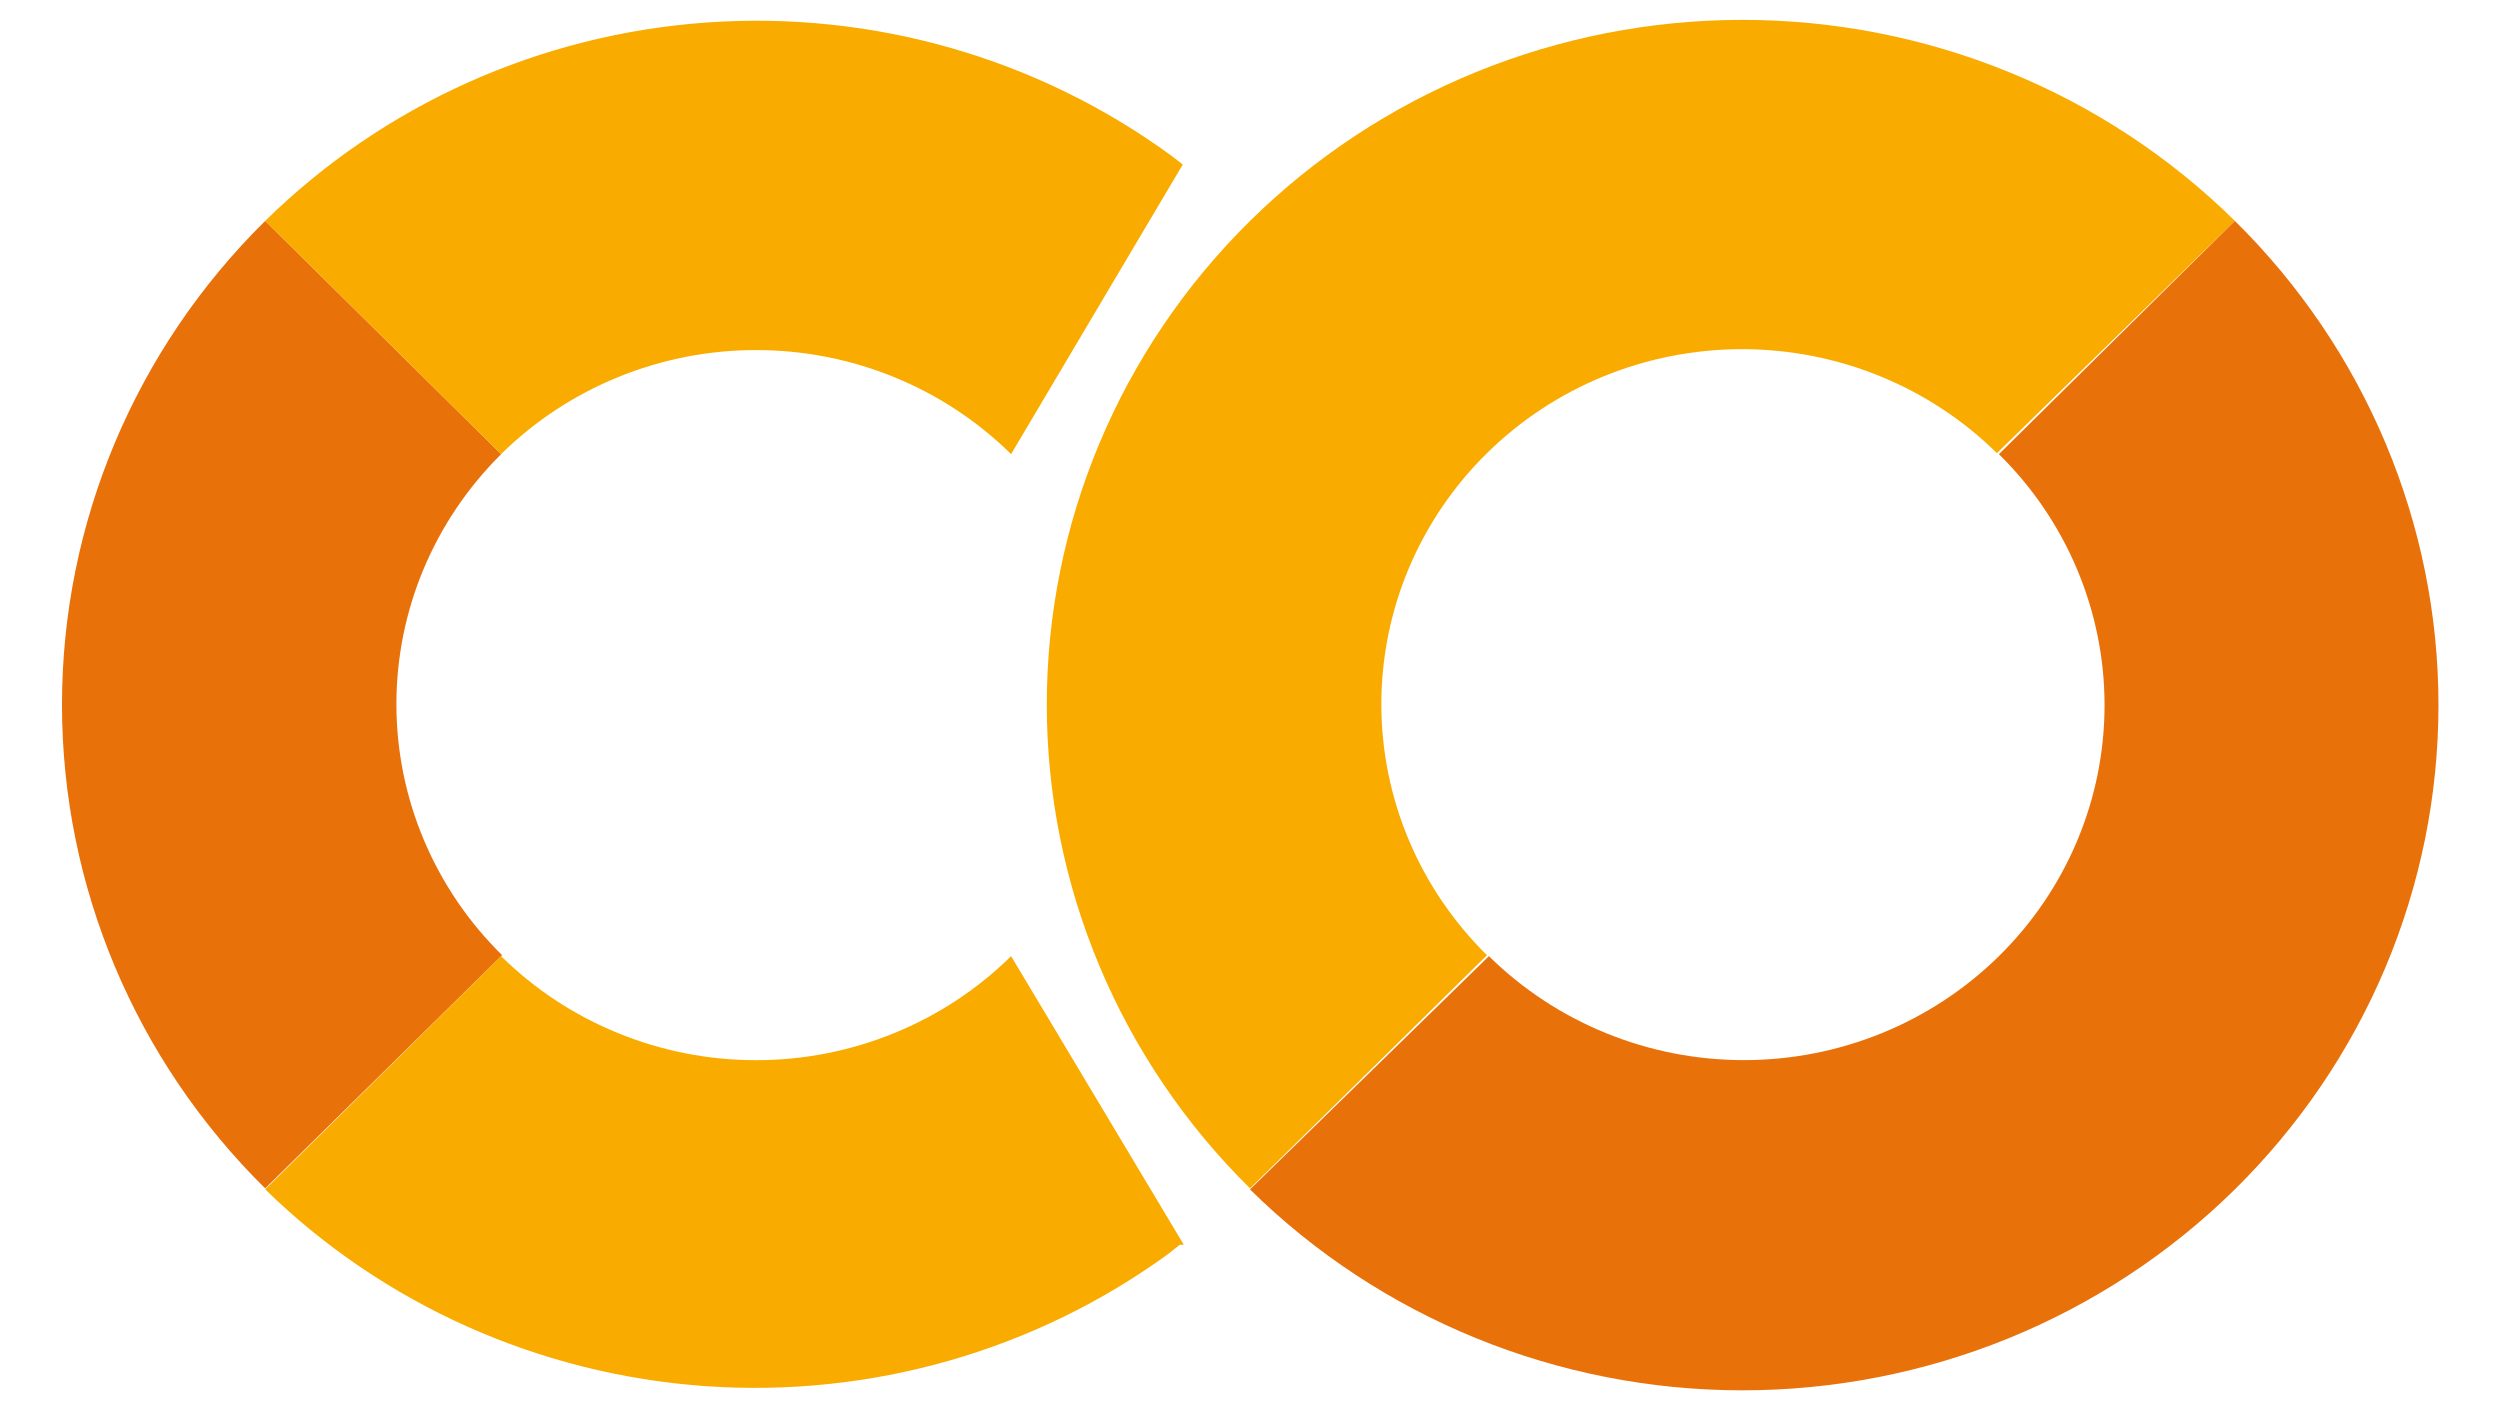 <svg width="39" height="22" viewBox="0 0 39 22" fill="none" xmlns="http://www.w3.org/2000/svg">
    <path
        d="M7.818 7.085L4.137 3.446C2.107 5.449 0.967 8.163 0.967 10.993C0.967 13.822 2.107 16.536 4.137 18.539L7.833 14.901C6.78 13.865 6.187 12.461 6.184 10.996C6.181 9.531 6.769 8.124 7.818 7.085Z"
        fill="#E8710A" />
    <path
        d="M4.137 3.446L7.817 7.084C8.339 6.57 8.959 6.161 9.642 5.883C10.324 5.604 11.056 5.461 11.795 5.461C12.534 5.461 13.265 5.604 13.948 5.883C14.631 6.161 15.251 6.57 15.773 7.084L18.451 2.567L18.294 2.444C16.205 0.91 13.626 0.167 11.026 0.351C8.427 0.535 5.981 1.633 4.137 3.446Z"
        fill="#F9AB00" />
    <path
        d="M18.467 19.418L15.773 14.916C15.251 15.431 14.631 15.839 13.948 16.117C13.265 16.396 12.534 16.539 11.795 16.539C11.056 16.539 10.324 16.396 9.642 16.117C8.959 15.839 8.339 15.431 7.817 14.916L4.137 18.554C5.977 20.351 8.411 21.439 10.996 21.623C13.581 21.807 16.148 21.074 18.232 19.556L18.404 19.418"
        fill="#F9AB00" />
    <path
        d="M19.501 3.446C17.47 5.449 16.33 8.163 16.33 10.993C16.33 13.822 17.47 16.536 19.501 18.539L23.197 14.901C22.142 13.862 21.549 12.454 21.549 10.985C21.549 9.516 22.142 8.108 23.197 7.069C24.252 6.03 25.683 5.447 27.175 5.447C28.667 5.447 30.098 6.03 31.152 7.069L34.864 3.446C33.856 2.452 32.659 1.663 31.34 1.125C30.022 0.587 28.609 0.31 27.182 0.31C25.755 0.31 24.342 0.587 23.024 1.125C21.706 1.663 20.509 2.452 19.501 3.446Z"
        fill="#F9AB00" />
    <path
        d="M34.864 3.446L31.183 7.085C32.238 8.123 32.831 9.532 32.831 11.001C32.831 12.469 32.238 13.878 31.183 14.916C30.128 15.955 28.697 16.538 27.205 16.538C25.713 16.538 24.282 15.955 23.227 14.916L19.5 18.555C21.535 20.56 24.297 21.688 27.176 21.689C28.602 21.69 30.014 21.414 31.332 20.878C32.65 20.341 33.847 19.554 34.856 18.562C35.864 17.57 36.665 16.392 37.211 15.096C37.758 13.799 38.039 12.41 38.04 11.006C38.041 9.602 37.76 8.212 37.215 6.915C36.67 5.618 35.871 4.439 34.864 3.446Z"
        fill="#E8710A" />
</svg>

